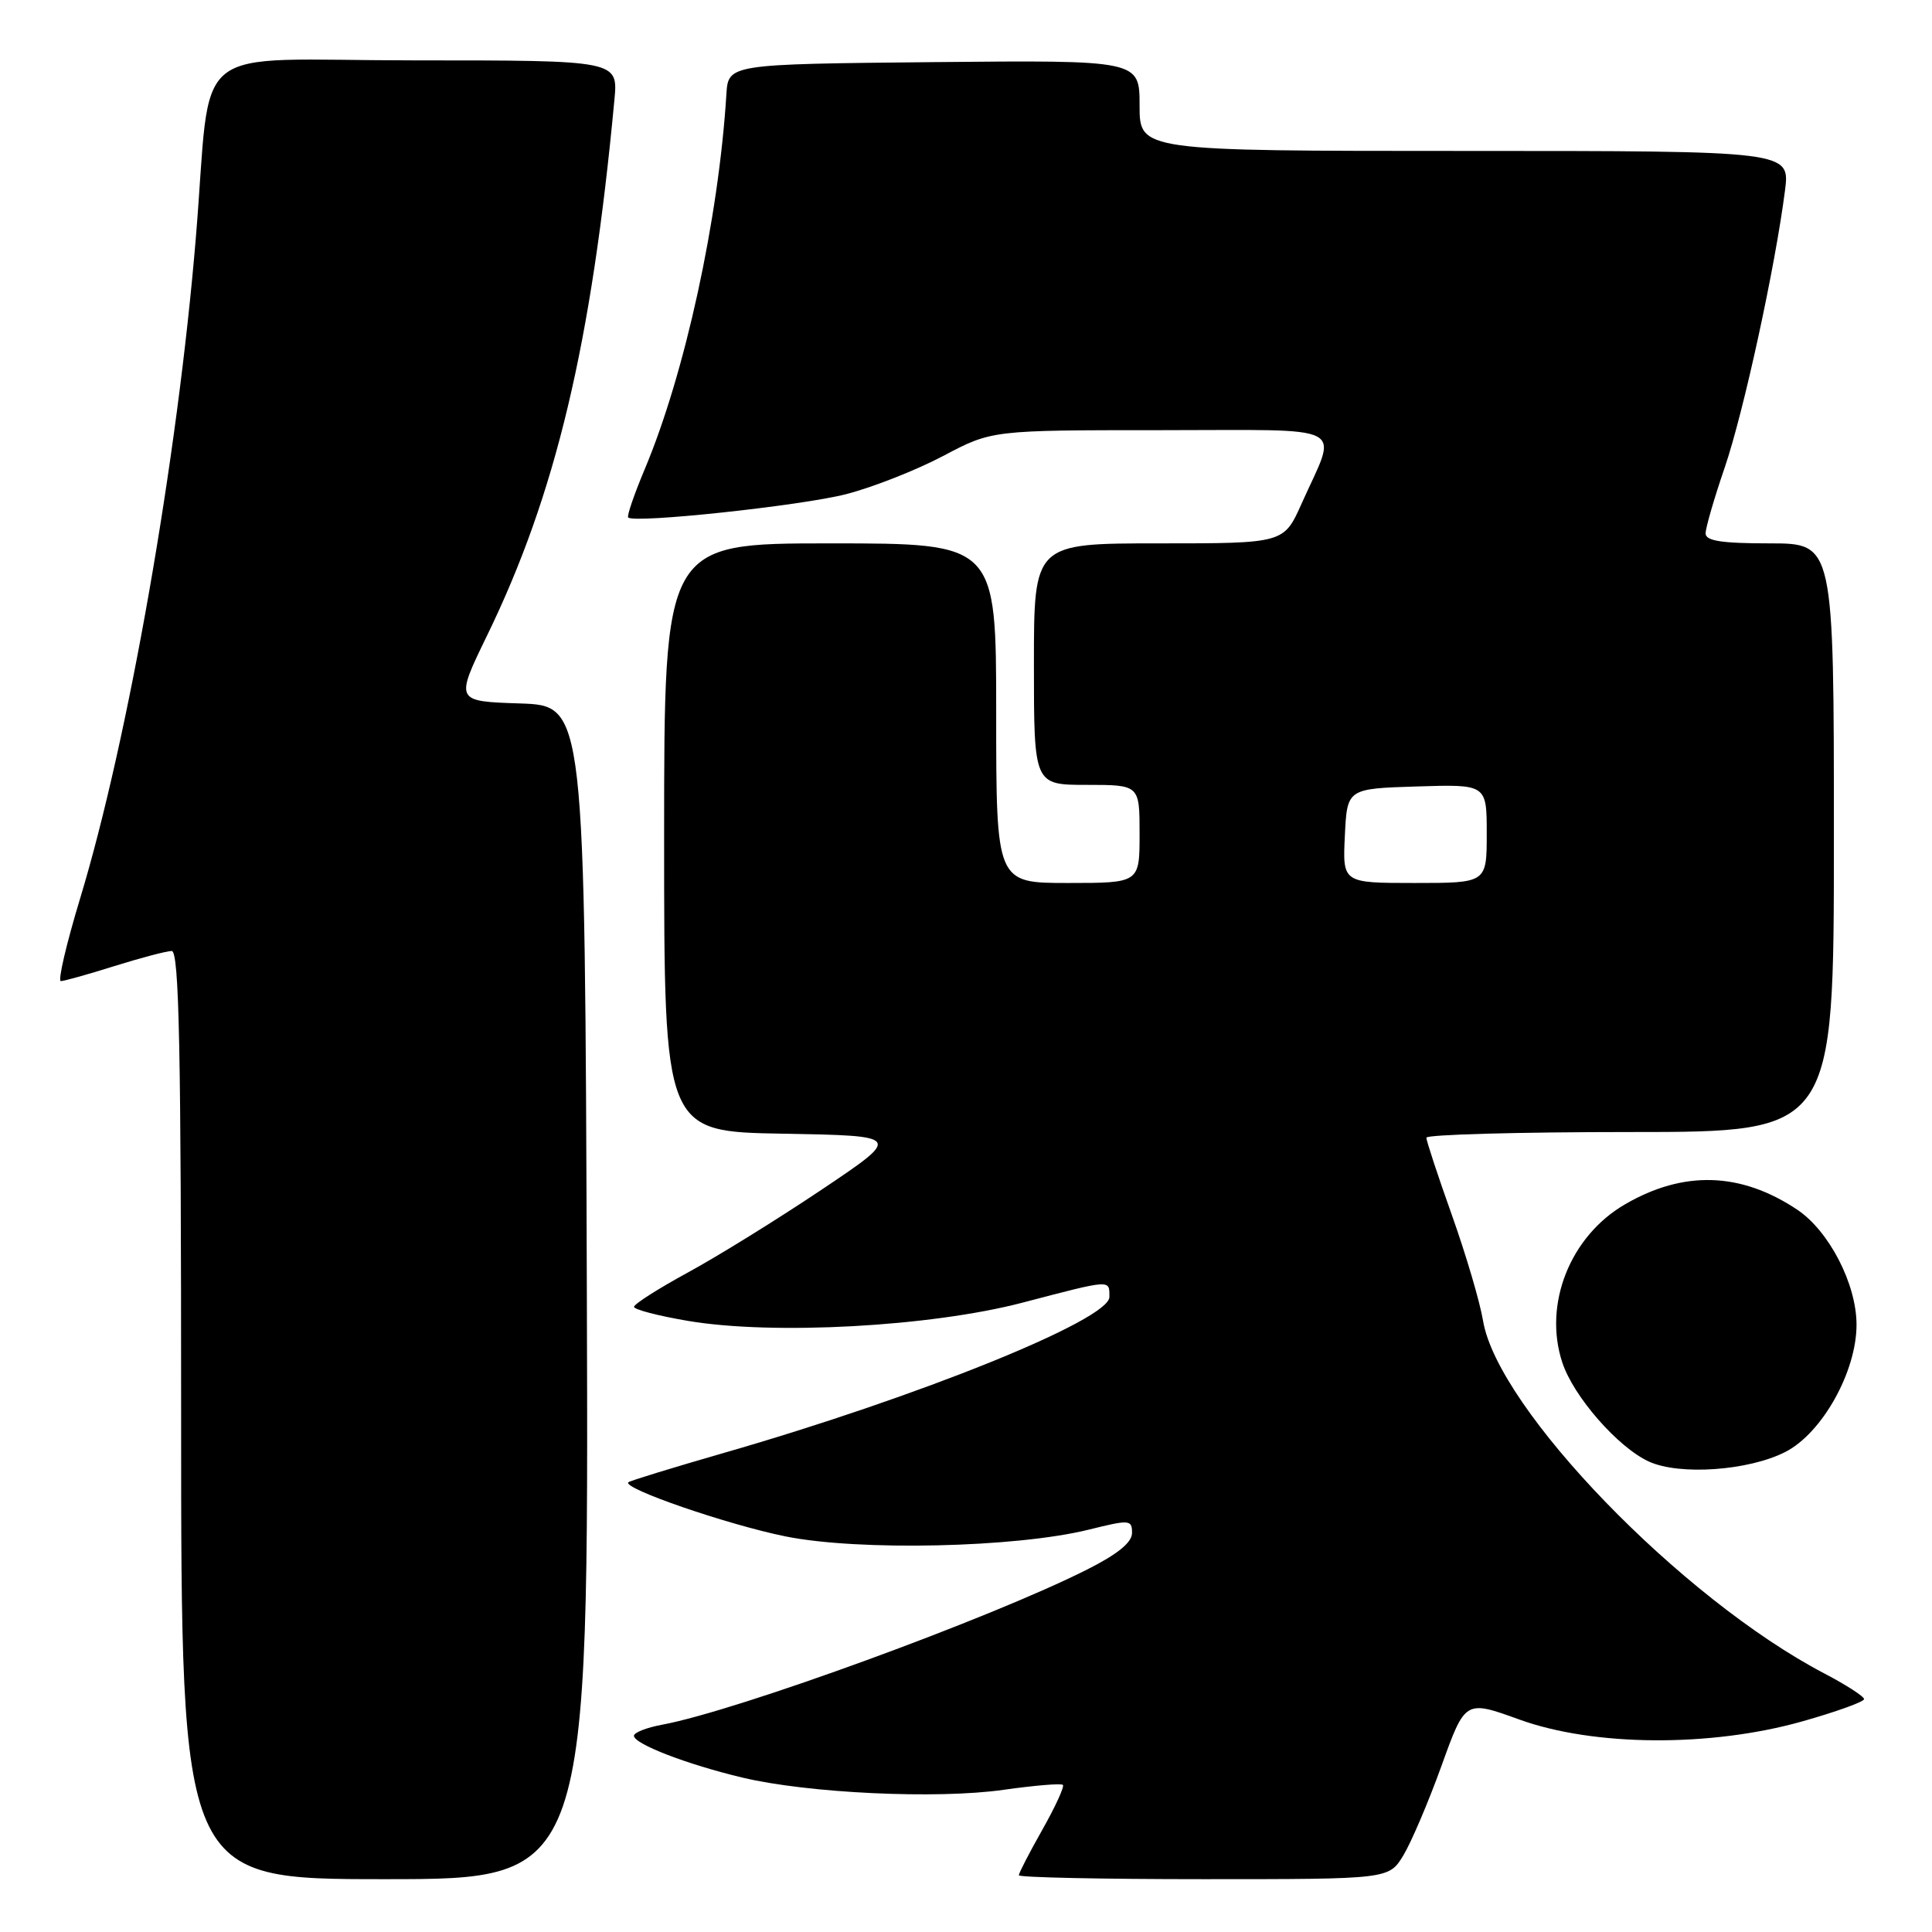 <?xml version="1.0" encoding="UTF-8" standalone="no"?>
<!DOCTYPE svg PUBLIC "-//W3C//DTD SVG 1.1//EN" "http://www.w3.org/Graphics/SVG/1.1/DTD/svg11.dtd" >
<svg xmlns="http://www.w3.org/2000/svg" xmlns:xlink="http://www.w3.org/1999/xlink" version="1.1" viewBox="0 0 256 256">
 <g >
 <path fill="currentColor"
d=" M 77.76 171.25 C 77.50 93.50 77.50 93.50 68.90 93.21 C 60.30 92.93 60.30 92.93 64.54 84.21 C 73.64 65.50 78.39 45.54 81.41 13.25 C 81.91 8.00 81.91 8.00 55.02 8.00 C 24.38 8.00 28.16 4.95 25.95 31.50 C 23.52 60.82 17.01 97.95 10.61 119.07 C 8.79 125.08 7.64 130.00 8.06 130.00 C 8.48 130.00 11.67 129.11 15.16 128.01 C 18.65 126.92 22.06 126.02 22.75 126.01 C 23.74 126.00 24.00 138.96 24.00 187.50 C 24.00 249.00 24.00 249.00 51.01 249.00 C 78.01 249.00 78.01 249.00 77.76 171.25 Z  M 185.95 245.85 C 187.00 244.11 189.28 238.77 191.01 233.97 C 194.15 225.25 194.15 225.25 201.33 227.85 C 211.20 231.42 226.62 231.52 238.75 228.11 C 243.29 226.83 247.00 225.49 247.00 225.14 C 247.00 224.79 244.63 223.26 241.75 221.75 C 222.81 211.85 198.45 186.67 196.51 175.00 C 196.10 172.52 194.24 166.22 192.38 161.00 C 190.52 155.78 189.00 151.16 189.00 150.75 C 189.00 150.34 201.15 150.00 216.00 150.00 C 243.00 150.00 243.00 150.00 243.00 111.00 C 243.00 72.00 243.00 72.00 234.50 72.00 C 228.11 72.00 226.00 71.67 226.00 70.68 C 226.00 69.95 227.14 66.01 228.54 61.93 C 231.05 54.58 235.22 35.39 236.52 25.25 C 237.19 20.00 237.19 20.00 194.09 20.00 C 151.00 20.00 151.00 20.00 151.00 13.98 C 151.00 7.97 151.00 7.97 123.75 8.23 C 96.50 8.50 96.50 8.50 96.25 12.50 C 95.22 29.05 90.76 49.49 85.43 62.17 C 84.03 65.50 83.04 68.38 83.24 68.57 C 84.04 69.38 106.18 67.01 112.11 65.48 C 115.62 64.58 121.41 62.30 124.97 60.42 C 131.43 57.00 131.43 57.00 153.78 57.00 C 179.27 57.00 177.28 55.96 172.46 66.75 C 170.11 72.00 170.11 72.00 153.56 72.00 C 137.00 72.00 137.00 72.00 137.00 88.00 C 137.00 104.00 137.00 104.00 144.00 104.00 C 151.00 104.00 151.00 104.00 151.00 110.50 C 151.00 117.00 151.00 117.00 141.50 117.00 C 132.00 117.00 132.00 117.00 132.00 94.50 C 132.00 72.00 132.00 72.00 110.00 72.00 C 88.00 72.00 88.00 72.00 88.00 110.97 C 88.00 149.95 88.00 149.95 103.75 150.22 C 119.50 150.50 119.50 150.50 108.94 157.59 C 103.13 161.49 95.14 166.44 91.19 168.59 C 87.24 170.74 84.01 172.80 84.01 173.16 C 84.00 173.52 87.23 174.36 91.19 175.03 C 102.47 176.93 123.32 175.79 135.48 172.61 C 147.37 169.50 147.00 169.52 147.00 171.86 C 147.00 174.88 121.77 185.08 95.88 192.53 C 89.12 194.48 83.44 196.22 83.26 196.41 C 82.45 197.22 96.42 202.03 104.08 203.58 C 113.79 205.54 134.56 205.08 144.25 202.69 C 149.69 201.34 150.00 201.36 150.00 203.12 C 150.00 204.38 148.10 205.93 144.07 207.96 C 131.26 214.43 97.71 226.68 87.75 228.53 C 85.69 228.91 84.00 229.57 84.00 230.00 C 84.00 231.08 91.02 233.79 98.37 235.54 C 107.03 237.61 124.16 238.42 132.97 237.16 C 137.08 236.58 140.62 236.28 140.84 236.51 C 141.06 236.73 139.84 239.40 138.12 242.44 C 136.40 245.48 135.00 248.20 135.00 248.48 C 135.00 248.77 146.03 249.00 159.51 249.00 C 184.03 249.00 184.03 249.00 185.95 245.85 Z  M 236.55 192.40 C 241.43 189.92 246.00 181.77 246.00 175.53 C 246.00 170.13 242.35 163.08 238.10 160.26 C 230.64 155.30 223.09 155.07 215.34 159.57 C 208.05 163.79 204.47 172.82 207.01 180.53 C 208.50 185.06 214.40 191.80 218.50 193.67 C 222.56 195.52 231.67 194.88 236.55 192.40 Z  M 178.20 110.75 C 178.50 104.50 178.50 104.50 187.75 104.21 C 197.00 103.92 197.00 103.92 197.00 110.46 C 197.00 117.00 197.00 117.00 187.45 117.00 C 177.90 117.00 177.90 117.00 178.20 110.75 Z "/>
</g>
</svg>